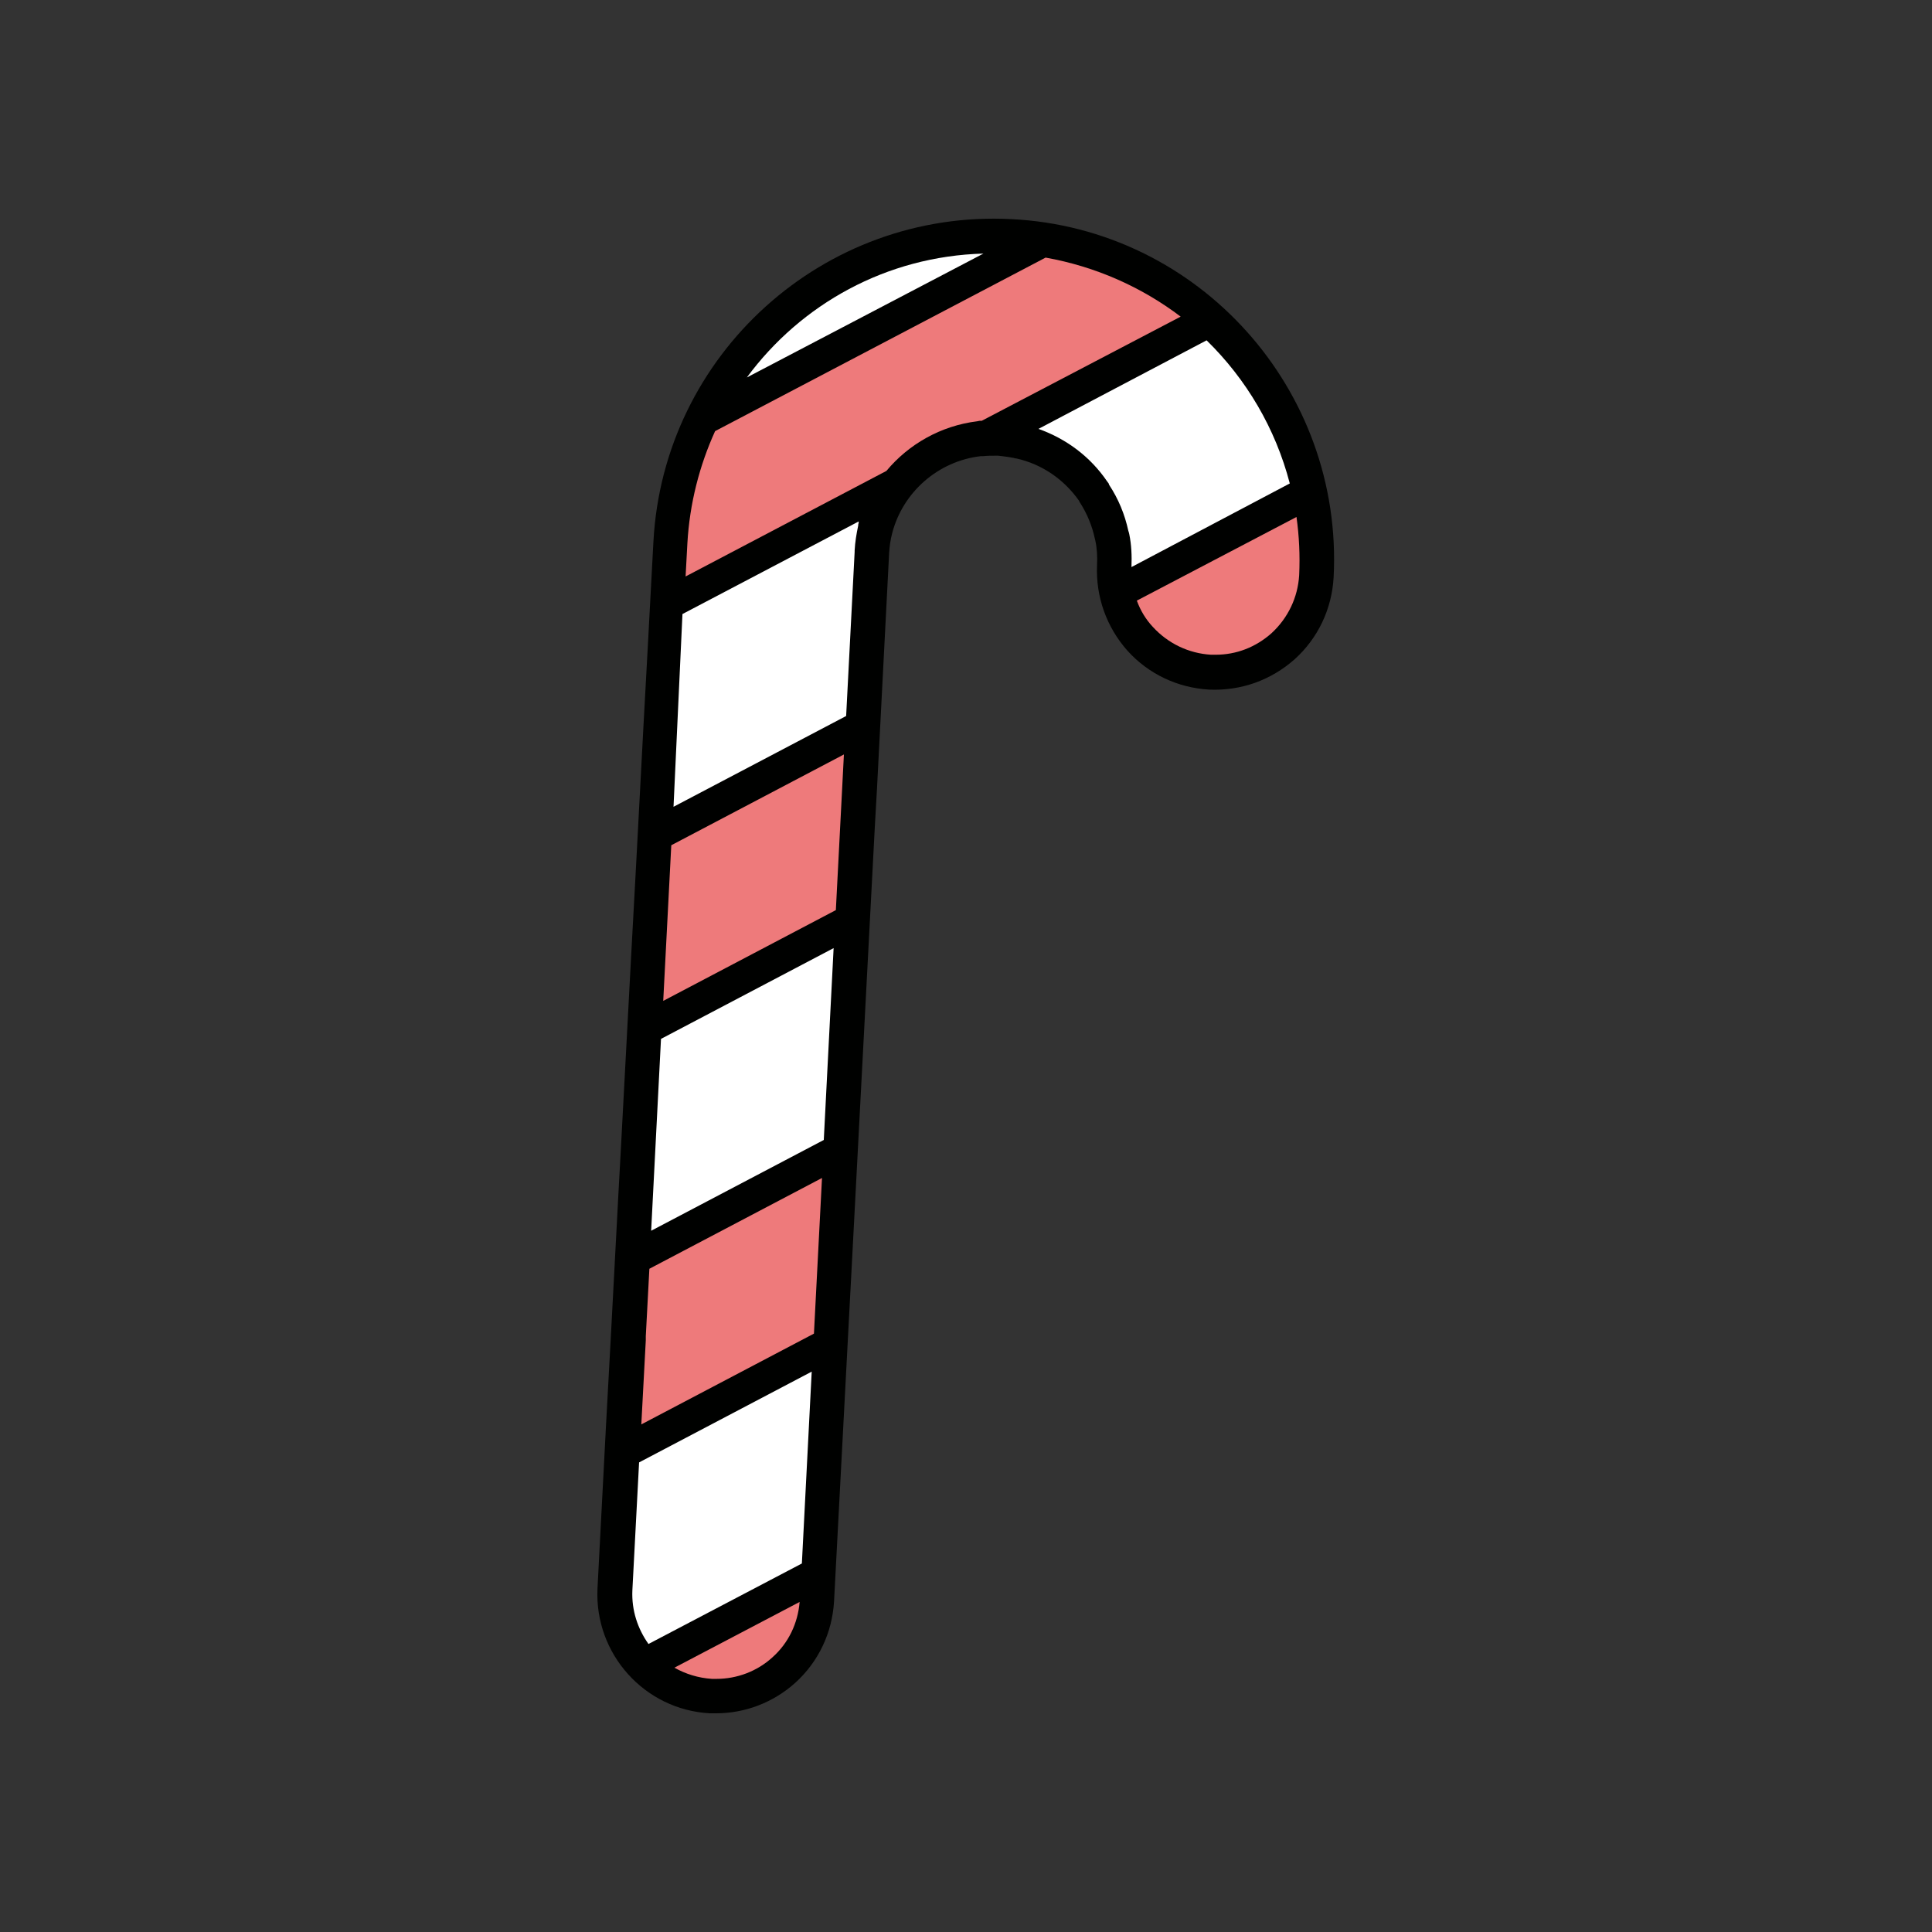 <?xml version="1.0" encoding="utf-8"?>
<!-- Generator: Adobe Illustrator 18.0.0, SVG Export Plug-In . SVG Version: 6.00 Build 0)  -->
<!DOCTYPE svg PUBLIC "-//W3C//DTD SVG 1.1//EN" "http://www.w3.org/Graphics/SVG/1.1/DTD/svg11.dtd">
<svg version="1.1" id="Layer_1" xmlns="http://www.w3.org/2000/svg" xmlns:xlink="http://www.w3.org/1999/xlink" x="0px" y="0px"
	 viewBox="0 0 432 432" enable-background="new 0 0 432 432" xml:space="preserve">
<rect x="0" y="0" width="432" height="432" fill="#333333" stroke="none"/>
<g>
	<path fill="#000100" d="M298.2,129.1c-0.4,7.1-3.5,13.6-8.7,18.3c-5.3,4.7-12,7.1-19.1,6.8c-7.1-0.4-13.6-3.5-18.3-8.7
		c-4.7-5.3-7.1-12.1-6.8-19.1c0.1-1.9,0-3.8-0.4-5.6c0-0.1-0.1-0.3-0.1-0.4c-0.6-2.8-1.7-5.5-3.3-8c-0.1-0.1-0.2-0.3-0.2-0.4
		c-3.3-4.7-8.2-8.2-14.1-9.5c-0.2,0-0.3,0-0.5-0.1c-1-0.2-1.8-0.3-2.6-0.4c-0.3,0-0.6-0.1-0.9-0.1c-0.3,0-0.6,0-0.8,0
		c-0.8,0-1.6,0-2.6,0.1c-0.2,0-0.3,0-0.5,0c-9.5,1.1-17.4,8-19.8,17.2c0,0,0,0,0,0c-0.4,1.5-0.6,3-0.7,4.6c0,0,0,0.1,0,0.1
		l-2.7,52.4l-0.5,8.8v0l-5.4,102.8l-0.1,1.8c0,0,0,0,0,0l-3.6,68.3c-0.4,7.1-3.5,13.6-8.7,18.3c-4.9,4.4-11.2,6.8-17.7,6.8
		c-0.5,0-0.9,0-1.4,0c-14.6-0.8-25.8-13.3-25.1-27.9l1.9-36.4v0l1.1-20.2c0,0,0,0,0,0l1.7-32.1c0,0,0,0,0,0l0.5-9.1l2.3-43.2
		c0,0,0,0,0,0l1.1-20.2c0,0,0,0,0,0l1.7-32.1c0,0,0,0,0,0l1.1-20.1l0-0.1c0,0,0,0,0,0l1.1-20.5c2.2-42,38.1-74.4,80.1-72.2
		C268.1,51.1,300.4,87.1,298.2,129.1z"/>
	<path fill="#EE7A7B" d="M150.1,189l38.6-20.3l-1.8,34.8l-38.6,20.3L150.1,189z M144.4,298.8l0,0.7l0,0.2l-1,18.8l38.6-20.3
		l1.8-34.8l-38.6,20.3L144.4,298.8z M233.8,57.6l-73.9,38.8c-3.5,7.7-5.7,16.2-6.2,25.1l-0.4,7.4l44.9-23.6c5-6,12.2-10.1,20.3-11.1
		l0.5-0.1h0.3c0.1,0,0.1,0,0.2,0l44.5-23.3C255.3,64.2,245,59.6,233.8,57.6z M289.9,115.6l-35.7,18.7c0.8,2.2,2,4.2,3.6,5.9
		c3.4,3.7,8,5.9,13,6.2c0.3,0,0.7,0,1,0h0c4.7,0,9-1.7,12.5-4.8c3.7-3.4,5.9-8,6.2-13C290.7,124.2,290.5,119.9,289.9,115.6z
		 M159.2,375.4c0.3,0,0.7,0,1,0c4.6,0,9.1-1.7,12.5-4.8c3.6-3.2,5.7-7.6,6.1-12.4l-28,14.7C153.3,374.3,156.1,375.2,159.2,375.4z"/>
	<path fill="#FFFFFF" d="M142.9,327l38.6-20.3l-2.2,42.9l-34.3,18c-2.4-3.4-3.8-7.5-3.6-12L142.9,327z M145.6,275.2l38.6-20.3
		l2.2-42.9l-38.6,20.3L145.6,275.2z M150.6,180.4l38.6-20.3l1.9-36.7c0-0.1,0-0.2,0-0.3c0.1-1.9,0.4-3.7,0.8-5.6l0-0.2l0.1-0.4
		l0-0.2c0,0,0-0.1,0-0.1l-39.4,20.7L150.6,180.4z M167,84.4l52.9-27.7C198.2,57.3,179.1,68,167,84.4z M288.4,108.1
		c-3.2-12.3-9.7-23.3-18.6-32l-37.6,19.8c6.2,2.2,11.6,6.2,15.4,11.8l0.3,0.4l0.1,0.3c2.1,3.2,3.5,6.6,4.3,10.3l0.1,0.3l0.1,0.4
		c0.5,2.4,0.6,4.9,0.5,7.4L288.4,108.1z"/>
</g>
</svg>
